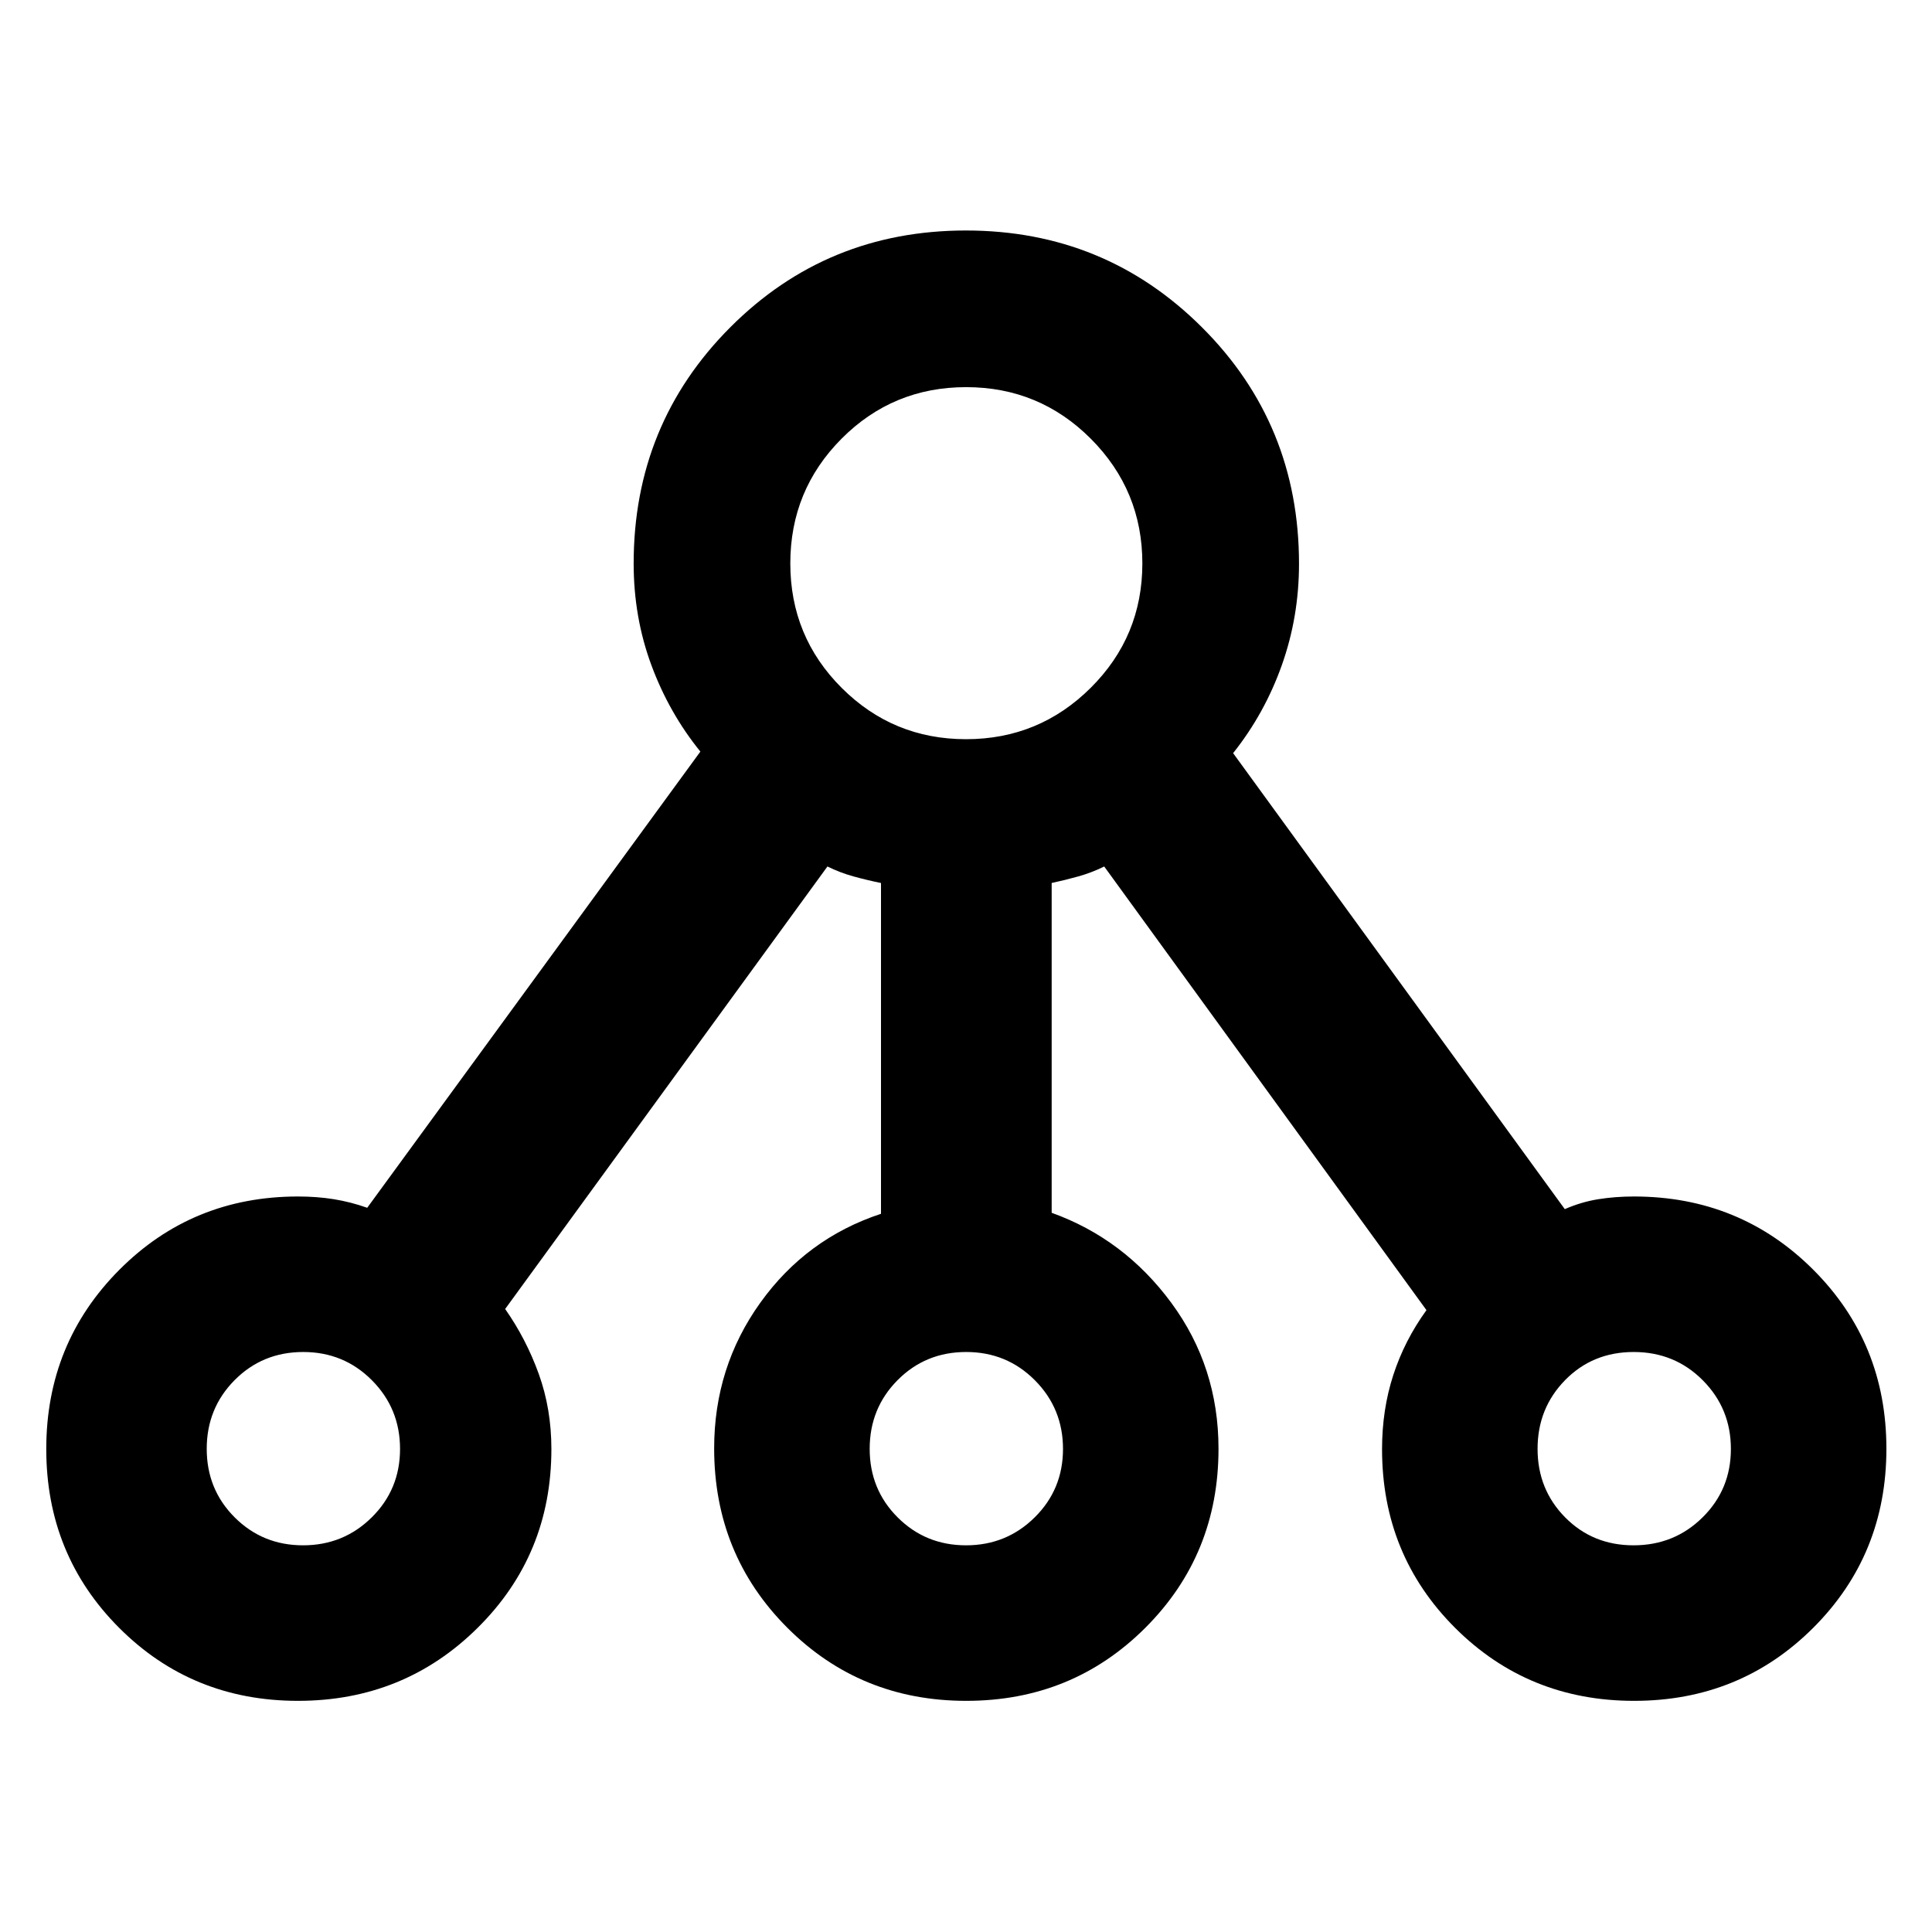 <svg xmlns="http://www.w3.org/2000/svg" height="40" viewBox="0 -960 960 960" width="40"><path d="M148.07-114.86q-52.65 0-88.87-36.28-36.21-36.28-36.21-88.84T59.26-329q36.28-36.47 88.82-36.47 9.42 0 17.76 1.34 8.35 1.34 16.63 4.27l165.54-226.68q-15.55-19.2-24.35-42.97t-8.8-50.49q0-69.25 48-117.36t117.09-48.11q69.09 0 117.3 48.11 48.22 48.11 48.22 117.51 0 26.32-8.53 50.34-8.53 24.03-24.21 43.74l164.8 226.58q8.28-3.6 16.72-4.94 8.43-1.34 17.62-1.34 52.7 0 89.09 36.35 36.38 36.35 36.38 89 0 52.66-36.35 88.96t-89 36.3q-52.66 0-88.96-36.26t-36.3-88.79q0-19.7 5.61-36.92 5.61-17.21 16.46-32.17L548.67-529.45q-6.16 3.06-12.8 4.92-6.63 1.86-13.3 3.28v163.88q36.02 12.95 59.46 44.76 23.44 31.81 23.44 72.52 0 52.6-36.35 88.92-36.35 36.31-89 36.31-52.66 0-88.96-36.38t-36.3-89.08q0-40.37 22.92-72.35 22.92-31.98 59.98-44.2v-164.37q-7-1.43-13.72-3.29-6.72-1.86-12.89-4.92L251.01-309.57q10.48 14.96 16.72 32.33 6.25 17.37 6.25 37.24 0 52.56-36.63 88.85-36.62 36.29-89.28 36.29Zm2.53-77.28q20.09 0 34.13-13.9 14.05-13.89 14.05-33.98 0-20.09-13.97-34.13-13.97-14.05-34.15-14.05-20.19 0-34.07 13.97-13.87 13.97-13.87 34.15 0 20.19 13.9 34.06 13.89 13.88 33.98 13.88ZM480-680Zm.02 487.86q20.09 0 34.13-13.9 14.05-13.89 14.05-33.98 0-20.09-13.97-34.13-13.97-14.05-34.15-14.05-20.19 0-34.06 13.97-13.88 13.97-13.88 34.15 0 20.19 13.9 34.06 13.89 13.88 33.98 13.88Zm331.69 0q20.27 0 34.31-13.9 14.05-13.89 14.05-33.98 0-20.09-13.97-34.13-13.97-14.05-34.34-14.05-20.37 0-34.06 13.97-13.69 13.97-13.69 34.15 0 20.19 13.71 34.06 13.71 13.88 33.99 13.88ZM150.58-240ZM480-240Zm331.87 0ZM480.03-592.7q36.28 0 61.94-25.53 25.66-25.52 25.66-61.8t-25.59-61.94q-25.6-25.66-61.98-25.66-36.37 0-61.87 25.59-25.49 25.6-25.49 61.98 0 36.37 25.53 61.87 25.52 25.49 61.8 25.49Z"/></svg>
